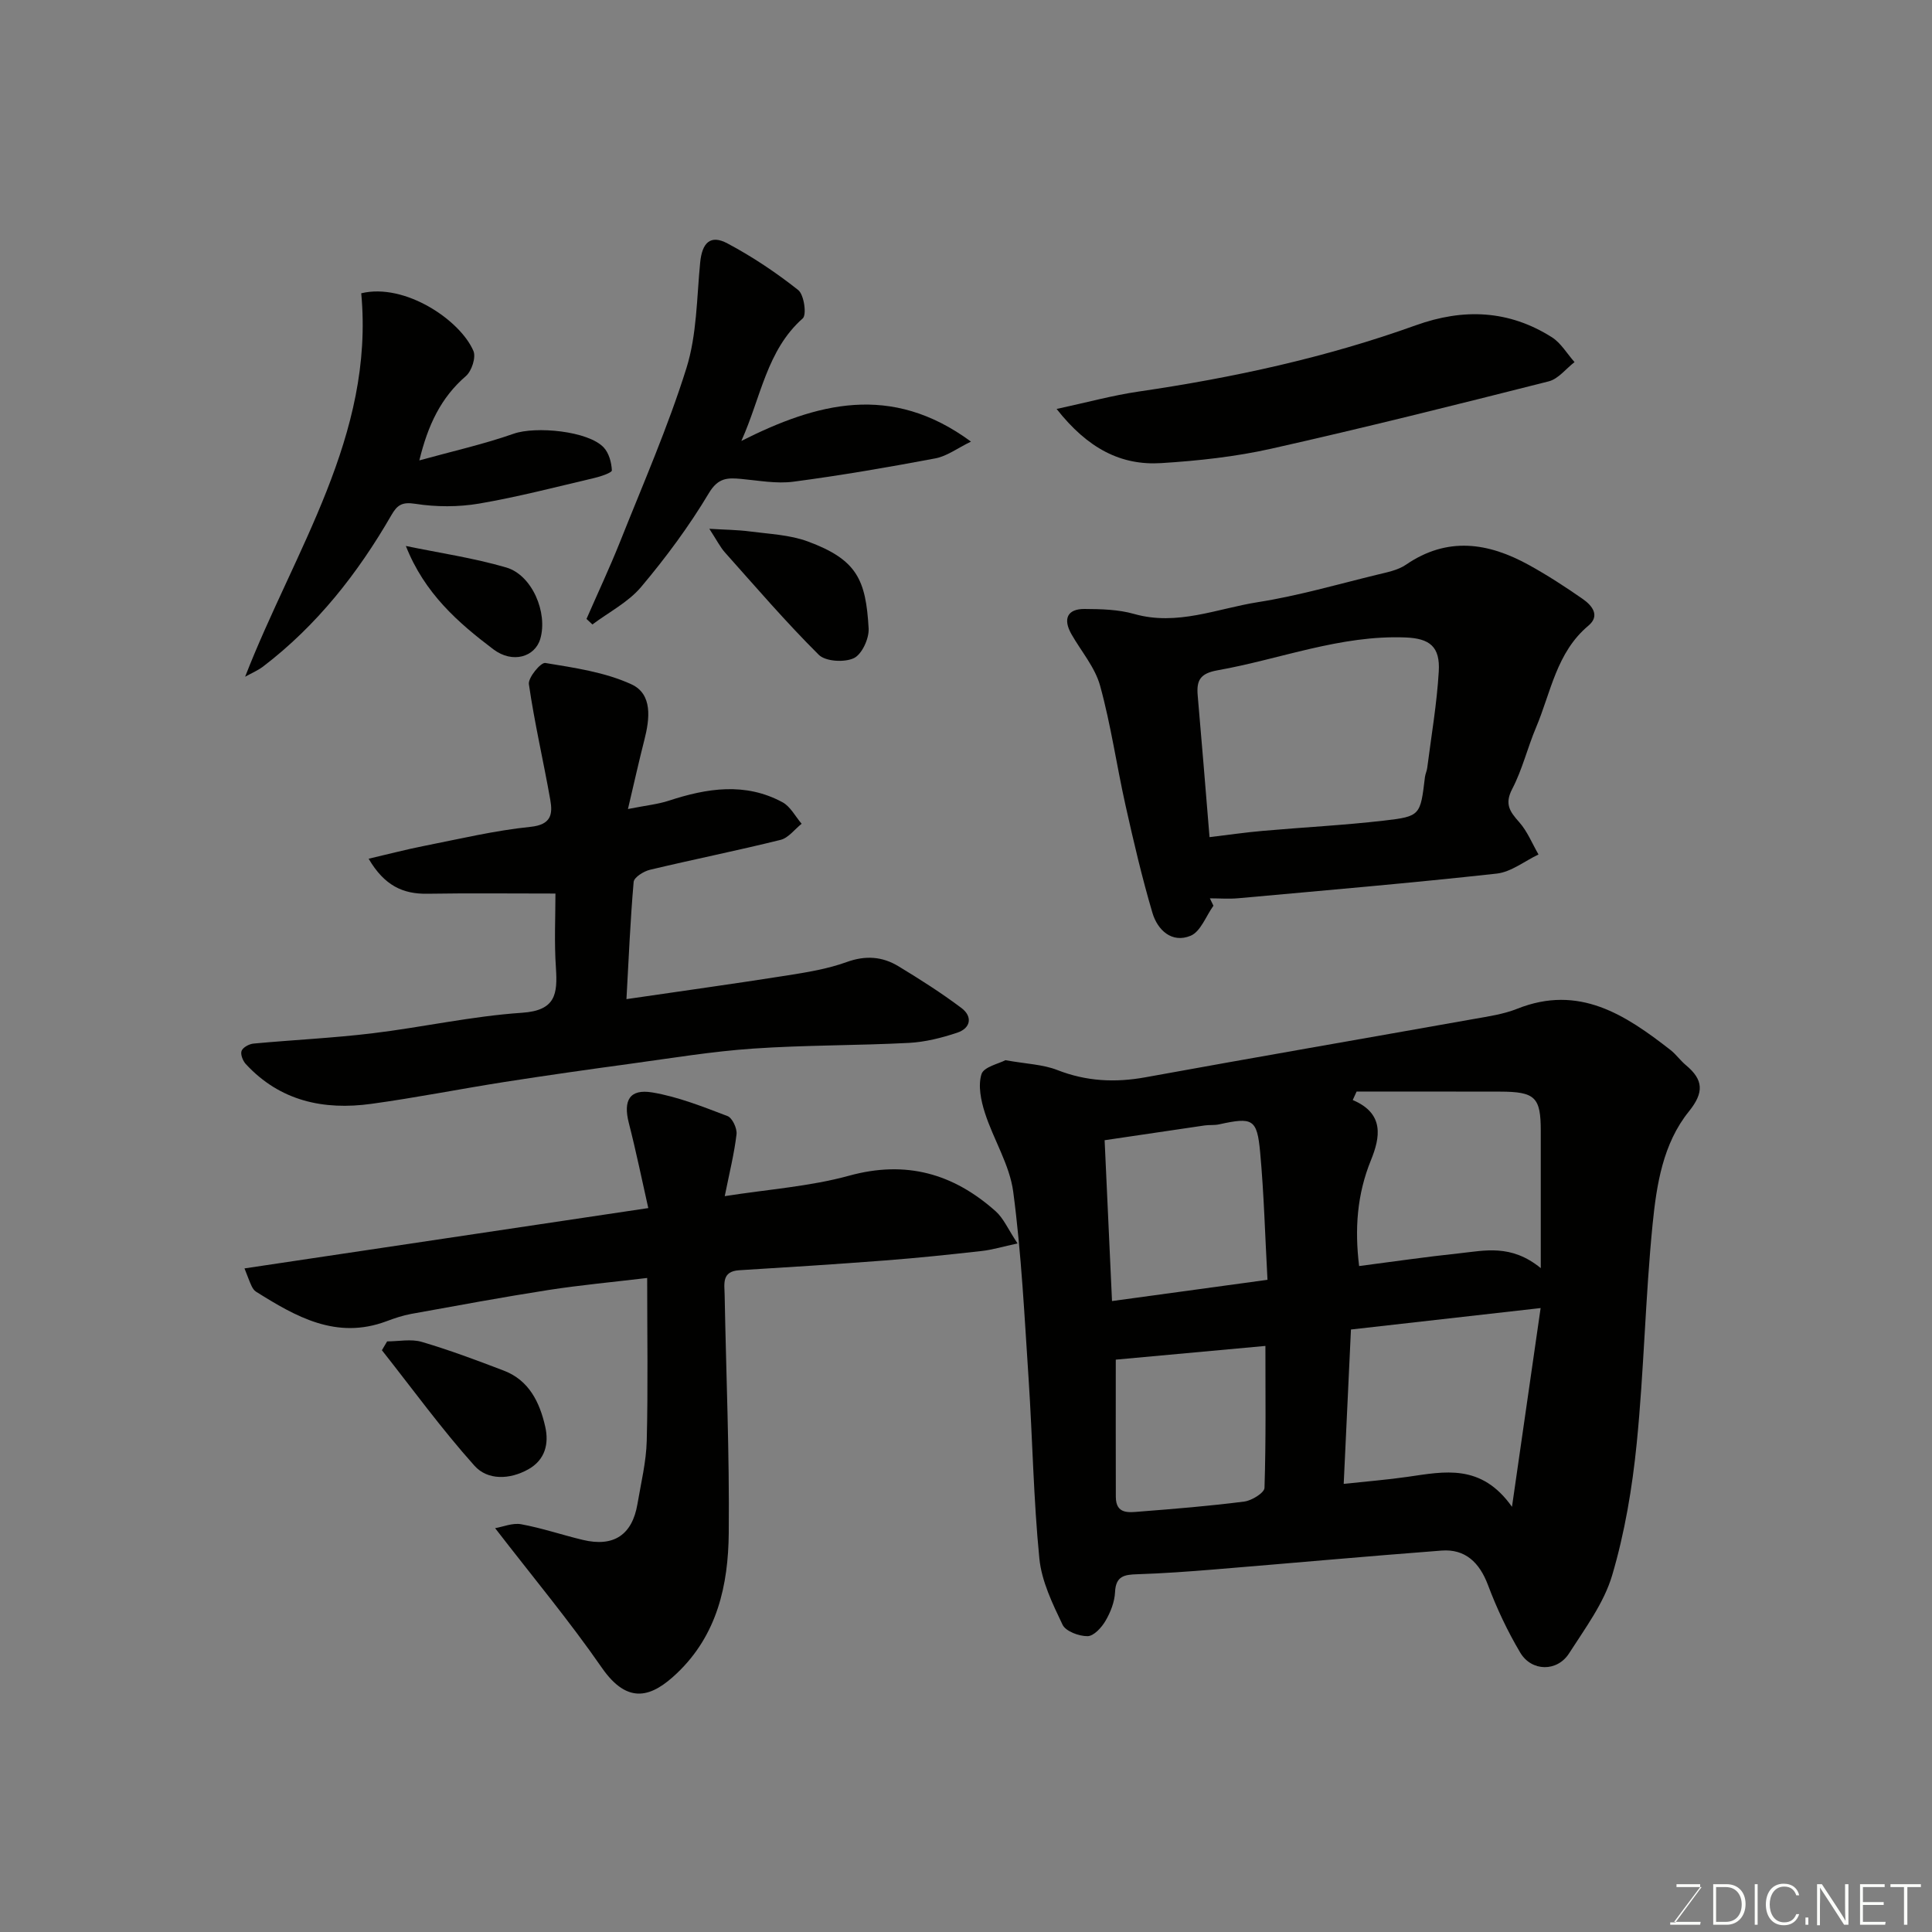 <svg enable-background="new 0 0 400 400" viewBox="0 0 400 400" xmlns="http://www.w3.org/2000/svg"><rect x="0" y="0" width="400" height="400" fill="#808080" stroke="none"/><g fill="#010100"><path d="m208.16 219.5c4.35.78 7.76.87 10.75 2.04 6.01 2.35 11.95 2.64 18.24 1.5 22.63-4.12 45.29-8.03 67.93-12.06 3.04-.54 6.19-.99 9.03-2.12 12.8-5.11 22.39 1.23 31.76 8.54 1.17.92 2.05 2.2 3.2 3.15 3.61 3.01 3.77 5.63.6 9.56-5.39 6.67-6.7 15.2-7.52 23.39-1.5 15.08-1.78 30.29-3.29 45.37-.92 9.19-2.47 18.45-5.08 27.28-1.71 5.77-5.6 10.97-8.92 16.16-2.46 3.85-7.75 3.81-10.11-.15-2.64-4.44-4.87-9.18-6.69-14.02-1.75-4.64-4.7-7.48-9.59-7.11-15.74 1.2-31.47 2.63-47.21 3.92-5.26.43-10.53.81-15.8.98-2.63.08-4.45.34-4.6 3.68-.09 2.03-.93 4.19-1.98 5.97-.8 1.38-2.43 3.16-3.71 3.17-1.78.02-4.53-1-5.18-2.37-2.08-4.36-4.33-8.99-4.8-13.69-1.22-12.31-1.41-24.72-2.22-37.08-.86-12.97-1.49-25.98-3.19-38.85-.74-5.61-4.1-10.84-5.87-16.37-.82-2.54-1.45-5.63-.7-8.01.48-1.5 3.64-2.17 4.95-2.88zm104.88 92.47c2.08-14.43 3.95-27.44 5.93-41.15-13.17 1.49-25.95 2.93-39.27 4.44-.5 10.71-.99 21.11-1.5 31.96 4.8-.52 9.05-.85 13.25-1.46 7.58-1.09 15.22-2.81 21.59 6.21zm-32.17-85.97c-.27.58-.53 1.17-.8 1.75 6.63 2.8 5.67 7.77 3.77 12.45-2.88 7.07-3.39 14.22-2.45 21.92 7.09-.92 13.88-1.91 20.7-2.63 5.29-.56 10.75-1.97 16.91 3.06 0-10.31 0-19.36 0-28.4 0-6.99-1.15-8.12-8.41-8.14-9.91-.03-19.81-.01-29.72-.01zm-18.45 38.97c-.51-9.28-.73-17.86-1.52-26.4-.64-6.94-1.55-7.31-8.52-5.78-.96.21-1.99.08-2.96.22-6.73.98-13.46 1.98-20.72 3.06.52 11.22 1.01 21.9 1.53 33.3 10.82-1.48 21.23-2.9 32.19-4.4zm-31.41 16.53c0 9.6-.02 19.01.01 28.42.01 3.68 2.78 3.21 5.02 3.03 7.2-.56 14.41-1.15 21.58-2.07 1.55-.2 4.15-1.81 4.18-2.83.32-9.93.19-19.87.19-29.39-10.79.98-21.07 1.93-30.98 2.84z"/><path d="m150.05 247.65c9.04-1.42 17.61-2 25.73-4.23 11.79-3.25 21.6-.45 30.36 7.36 1.65 1.47 2.58 3.74 4.53 6.66-2.98.64-5.19 1.32-7.45 1.57-6.68.75-13.37 1.45-20.07 1.96-10.03.77-20.06 1.41-30.1 2.02-3.68.22-3.06 2.86-3.02 5.1.3 16.43 1.01 32.87.85 49.3-.1 10.76-2.37 21.11-10.76 29.07-5.02 4.76-10.01 6.77-15.52-1.18-6.71-9.69-14.29-18.78-22.09-28.89 1.61-.27 3.62-1.14 5.4-.81 4.31.79 8.49 2.22 12.76 3.24 6.38 1.53 10.22-1.02 11.31-7.44.73-4.35 1.81-8.7 1.92-13.08.28-10.94.09-21.9.09-33.71-7.19.86-13.84 1.47-20.43 2.49-9.5 1.48-18.97 3.24-28.43 4.95-1.75.32-3.46.9-5.14 1.53-10.36 3.86-18.73-.95-27.01-6.15-.39-.25-.69-.73-.9-1.17-.41-.86-.72-1.77-1.46-3.63 27.94-4.17 55.48-8.28 83.6-12.49-1.29-5.7-2.51-11.7-4.03-17.62-1.19-4.66.14-7.11 4.87-6.32 5.32.89 10.48 2.96 15.56 4.89 1 .38 2.01 2.55 1.87 3.76-.46 3.95-1.44 7.85-2.44 12.82z"/><path d="m115 185c-9.35 0-17.94-.1-26.53.04-5.04.08-8.88-1.67-12.15-7.25 4.13-.96 7.73-1.91 11.38-2.63 7.36-1.45 14.69-3.21 22.13-3.97 4.29-.44 4.63-2.61 4.1-5.59-1.41-8-3.27-15.92-4.43-23.95-.19-1.35 2.47-4.55 3.4-4.39 6.05 1 12.35 1.9 17.83 4.42 4.41 2.03 3.8 7.13 2.68 11.51-1.11 4.34-2.08 8.71-3.4 14.31 3.83-.76 6.22-.99 8.44-1.72 7.93-2.6 15.85-3.86 23.58.33 1.63.89 2.64 2.93 3.94 4.44-1.44 1.14-2.72 2.92-4.34 3.33-8.98 2.23-18.07 4.05-27.07 6.2-1.3.31-3.29 1.56-3.37 2.52-.7 8.02-1.03 16.07-1.49 24.26 11.61-1.7 22.44-3.2 33.24-4.9 4.17-.66 8.42-1.35 12.36-2.78 3.9-1.41 7.38-1.15 10.71.87 4.46 2.7 8.87 5.51 13.04 8.64 2.33 1.75 1.98 4.17-.87 5.12-3.21 1.07-6.62 1.93-9.99 2.11-10.75.56-21.54.44-32.27 1.18-8.48.58-16.91 1.98-25.34 3.13-8.74 1.19-17.48 2.43-26.19 3.79-9.18 1.44-18.31 3.26-27.51 4.52-9.87 1.36-18.91-.57-25.99-8.24-.62-.67-1.15-2.03-.87-2.74.29-.73 1.58-1.42 2.49-1.5 8.17-.76 16.39-1.14 24.54-2.12 10.37-1.25 20.65-3.56 31.05-4.26 6.99-.47 7.34-3.93 7-9.26-.37-5.27-.1-10.59-.1-15.42z"/><path d="m251.23 187.52c-1.55 2.15-2.65 5.36-4.73 6.22-3.86 1.6-6.84-1.16-7.9-4.74-2.16-7.31-3.9-14.76-5.56-22.2-1.85-8.26-3.03-16.69-5.28-24.84-1.05-3.81-3.91-7.11-5.93-10.66-1.8-3.16-.85-5.24 2.7-5.22 3.43.02 7.01.1 10.27 1.03 8.93 2.54 17.18-1.11 25.63-2.44 8.33-1.31 16.5-3.69 24.72-5.69 2.04-.5 4.28-.92 5.95-2.07 8.56-5.87 17.02-4.58 25.43.06 3.85 2.12 7.55 4.53 11.16 7.04 1.89 1.32 3.68 3.43 1.17 5.53-6.62 5.54-7.76 13.8-10.84 21.08-1.77 4.19-2.84 8.71-4.93 12.72-1.62 3.11-.52 4.67 1.42 6.85 1.71 1.91 2.71 4.46 4.02 6.72-2.88 1.37-5.67 3.63-8.66 3.96-17.8 1.96-35.64 3.48-53.48 5.1-1.95.18-3.93.02-5.9.02.25.5.49 1.01.74 1.53zm-.81-14.2c3.92-.47 7.48-.99 11.06-1.3 8.35-.74 16.73-1.16 25.05-2.12 7.57-.87 7.54-1.1 8.49-9.02.08-.64.39-1.25.47-1.89.85-6.65 2-13.29 2.39-19.96.31-5.18-1.9-6.85-6.87-7.05-13.5-.54-25.97 4.5-38.94 6.8-3.66.65-4.36 2.15-4.1 5.2.83 9.48 1.6 18.97 2.45 29.34z"/><path d="m50.75 140.11c10.2-26.21 26.79-49.88 24.04-79.39 9.04-2.19 20.51 5.56 23.23 11.95.56 1.32-.36 4.14-1.55 5.18-5.19 4.48-7.87 10.15-9.65 17.47 6.98-1.93 13.38-3.36 19.52-5.52 4.56-1.6 15.45-.59 18.66 2.85 1.08 1.16 1.61 3.12 1.68 4.74.02.48-2.33 1.27-3.66 1.58-7.92 1.86-15.81 3.92-23.81 5.29-4.3.73-8.9.72-13.21.05-2.74-.43-3.75.23-4.96 2.33-6.95 12.06-15.43 22.85-26.57 31.36-1.12.84-2.47 1.41-3.72 2.11z"/><path d="m153.49 91.29c15.53-7.81 30.93-12.1 47.54.14-2.83 1.37-4.98 3.02-7.36 3.47-9.76 1.84-19.56 3.53-29.41 4.83-3.5.46-7.18-.24-10.76-.57-2.84-.26-4.8-.3-6.73 2.93-4.09 6.84-8.89 13.33-14.03 19.43-2.67 3.17-6.69 5.22-10.09 7.77-.41-.38-.81-.77-1.22-1.15 2.33-5.34 4.81-10.62 6.97-16.03 4.74-11.91 9.9-23.7 13.72-35.9 2.16-6.9 2.13-14.52 2.84-21.84.4-4.13 2.12-5.86 5.66-3.97 5.15 2.74 10.07 6.03 14.64 9.65 1.21.96 1.79 5.12.94 5.87-7.48 6.61-8.64 16.34-12.71 25.37z"/><path d="m218.76 84.67c6.39-1.38 11.63-2.82 16.97-3.6 19.55-2.86 38.79-7.03 57.39-13.72 9.91-3.56 19.26-3.16 28.16 2.46 1.9 1.2 3.16 3.42 4.71 5.16-1.78 1.37-3.36 3.49-5.36 3.99-19.07 4.83-38.16 9.61-57.35 13.92-7.47 1.68-15.19 2.52-22.84 3-8.36.53-15.23-3.02-21.68-11.21z"/><path d="m80.15 277.72c2.41 0 4.98-.55 7.19.11 5.74 1.69 11.36 3.8 16.96 5.94 5.25 2 7.44 6.58 8.58 11.59.8 3.51.02 6.87-3.49 8.84-3.86 2.17-8.44 2.3-11.15-.73-6.81-7.6-12.83-15.9-19.17-23.92.36-.61.72-1.22 1.08-1.83z"/><path d="m146.86 109.48c3.22.2 5.83.21 8.4.55 4.02.53 8.24.69 11.98 2.07 10.17 3.76 12.03 7.89 12.6 18.01.12 2.08-1.38 5.35-3.05 6.15-1.95.93-5.87.7-7.27-.69-6.78-6.74-13.03-14.02-19.41-21.17-.97-1.08-1.63-2.42-3.25-4.92z"/><path d="m84.03 113.04c6.94 1.44 14 2.47 20.78 4.45 5.37 1.57 8.64 9.37 7.05 14.78-1.1 3.75-5.73 5.17-9.72 2.16-7.31-5.53-14.24-11.58-18.11-21.39z"/></g><path d="m346.9 398 5.4-7.3h-5.2v-.6h4.9v.6l-5.4 7.2h5.5l-.1.6h-6.2v-.5z" fill="#fbfcfa"/><path d="m354.7 390.1h2.8c2.3 0 3.9 1.6 3.9 4.1s-1.6 4.3-3.9 4.3h-2.8zm.6 7.8h2c2.2 0 3.3-1.6 3.3-3.6 0-1.8-1-3.6-3.3-3.6h-2z" fill="#fbfcfa"/><path d="m363.9 390.1v8.4h-.6v-8.4z" fill="#fbfcfa"/><path d="m372.5 396.3c-.4 1.3-1.4 2.3-3.2 2.3-2.4 0-3.7-1.9-3.7-4.3 0-2.3 1.2-4.3 3.7-4.3 1.8 0 2.9 1 3.2 2.4h-.6c-.4-1.1-1.1-1.8-2.5-1.8-2.1 0-3 1.9-3 3.7s.9 3.7 3 3.7c1.4 0 2.1-.7 2.5-1.7z" fill="#fbfcfa"/><path d="m373.8 398.5v-1.5h.6v1.5z" fill="#fbfcfa"/><path d="m376.2 398.5v-8.4h1c1.3 2 4.4 6.6 4.9 7.6-.1-1.2-.1-2.4-.1-3.8v-3.8h.7v8.4h-.9c-1.2-1.9-4.4-6.8-5-7.7.1 1.1 0 2.3 0 3.9v3.9h-.6z" fill="#fbfcfa"/><path d="m390 394.4h-4.3v3.5h4.7l-.1.6h-5.2v-8.4h5.1v.6h-4.5v3.1h4.3z" fill="#fbfcfa"/><path d="m394.2 390.7h-2.8v-.6h6.3v.6h-2.8v7.8h-.7z" fill="#fbfcfa"/></svg>